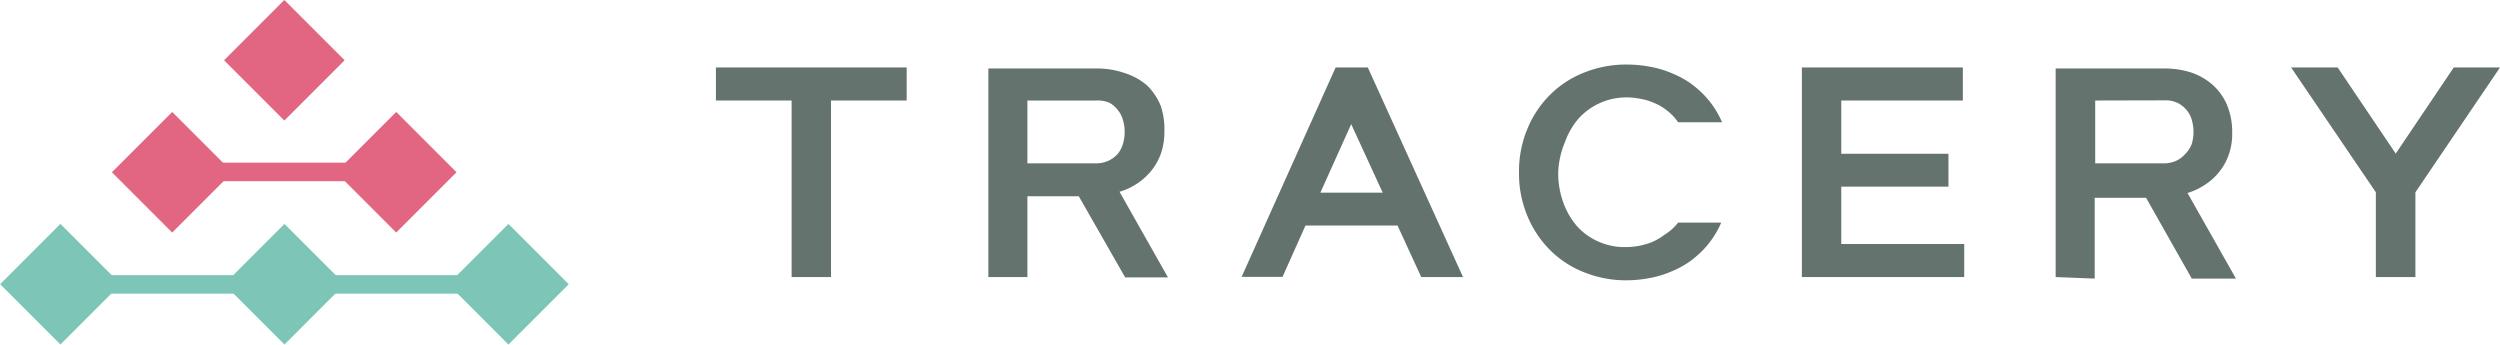<svg id="レイヤー_1" data-name="レイヤー 1" xmlns="http://www.w3.org/2000/svg" viewBox="0 0 146 20.12"><defs><style>.cls-1{fill:#64736e;}.cls-2{fill:#63726d;}.cls-3{fill:#e26581;}.cls-4{fill:#7cc5b7;}</style></defs><g id="レイヤー_2" data-name="レイヤー 2"><g id="レイヤー_1-2" data-name="レイヤー 1-2"><polygon class="cls-1" points="52.95 3.94 52.95 5.87 48.53 5.87 48.53 16.18 46.23 16.18 46.23 5.87 41.81 5.87 41.81 3.94 52.95 3.94"/><path class="cls-1" d="M57.72,16.18V4H64a4.93,4.93,0,0,1,1.66.26A3.68,3.68,0,0,1,67,5a3.54,3.54,0,0,1,.79,1.19A4.34,4.34,0,0,1,68,7.71a3.89,3.89,0,0,1-.19,1.22,3.46,3.46,0,0,1-.54,1,3.77,3.77,0,0,1-1.89,1.27l2.83,5h-2.5L63,11.46H60v4.72ZM60,5.87V9.54h4a1.74,1.74,0,0,0,.75-.16,1.73,1.73,0,0,0,.53-.4,1.61,1.61,0,0,0,.3-.58,2.37,2.37,0,0,0,.1-.7,2.3,2.3,0,0,0-.1-.69,1.46,1.46,0,0,0-.3-.58A1.55,1.55,0,0,0,64.79,6,1.78,1.78,0,0,0,64,5.87Z" transform="translate(0 0)"/><path class="cls-2" d="M81.63,13.17H76.24l-1.34,3H72.51L78,3.94h1.88l5.56,12.24H83l-1.38-3Zm-4.52-1.92h3.64l-1.84-4Z" transform="translate(0 0)"/><path class="cls-1" d="M91,10.06a5,5,0,0,0,.29,1.75,4.38,4.38,0,0,0,.8,1.39,3.57,3.57,0,0,0,1.24.9,3.69,3.69,0,0,0,1.57.33,4.74,4.74,0,0,0,.75-.06,4.85,4.85,0,0,0,.63-.16,2.79,2.79,0,0,0,.53-.24,3.62,3.62,0,0,0,.41-.27A2.89,2.89,0,0,0,98,13h2.52a5.37,5.37,0,0,1-1.14,1.68,6.23,6.23,0,0,1-.74.62,5.36,5.36,0,0,1-1,.54,5.67,5.67,0,0,1-1.21.38,7.36,7.36,0,0,1-1.48.15,6.54,6.54,0,0,1-2.44-.47,5.79,5.79,0,0,1-2-1.31,6.11,6.11,0,0,1-1.32-2,6.42,6.42,0,0,1-.48-2.52,6.42,6.42,0,0,1,.48-2.52,6,6,0,0,1,1.32-2,5.79,5.79,0,0,1,2-1.31A6.54,6.54,0,0,1,95,3.77a7.36,7.36,0,0,1,1.48.15,5.67,5.67,0,0,1,1.21.38,5.36,5.36,0,0,1,1,.54,6.23,6.23,0,0,1,.74.62,5.37,5.37,0,0,1,1.14,1.68H98a3,3,0,0,0-.69-.72,3.62,3.62,0,0,0-.41-.27,5,5,0,0,0-.53-.23,3.42,3.42,0,0,0-.63-.16A3.81,3.81,0,0,0,95,5.69a3.76,3.76,0,0,0-2.81,1.23,4.38,4.38,0,0,0-.8,1.39A5,5,0,0,0,91,10.06Z" transform="translate(0 0)"/><polygon class="cls-1" points="113.79 8.98 113.79 10.9 107.53 10.9 107.53 14.25 114.71 14.25 114.71 16.18 105.23 16.18 105.23 3.94 114.63 3.94 114.63 5.87 107.53 5.87 107.53 8.98 113.79 8.98"/><rect class="cls-3" x="14.11" y="1.03" width="4.98" height="4.98" transform="translate(2.38 12.77) rotate(-45.01)"/><rect class="cls-3" x="7.57" y="7.57" width="4.98" height="4.98" transform="translate(-4.17 10.06) rotate(-45)"/><rect class="cls-3" x="20.65" y="7.57" width="4.98" height="4.98" transform="translate(-0.34 19.3) rotate(-44.98)"/><rect class="cls-4" x="14.12" y="14.11" width="4.98" height="4.98" transform="translate(-6.87 16.61) rotate(-45.01)"/><rect class="cls-4" x="1.03" y="14.11" width="4.98" height="4.98" transform="translate(-10.7 7.35) rotate(-45.01)"/><rect class="cls-4" x="27.2" y="14.11" width="4.98" height="4.98" transform="translate(-3.04 25.85) rotate(-44.99)"/><rect class="cls-4" x="5.51" y="16.07" width="22.52" height="1.08"/><rect class="cls-3" x="10.64" y="9.5" width="12.51" height="1.08"/><polygon class="cls-1" points="139.91 8.97 143.3 3.94 146 3.94 141.06 11.23 141.06 16.18 138.75 16.18 138.75 11.23 133.8 3.94 136.52 3.94 139.91 8.97"/><path class="cls-1" d="M120.05,16.18V4h6.33a5,5,0,0,1,1.66.26,3.65,3.65,0,0,1,1.25.76,3.33,3.33,0,0,1,.8,1.19,4.12,4.12,0,0,1,.27,1.55A3.62,3.62,0,0,1,130.17,9a3.24,3.24,0,0,1-.54,1,3.38,3.38,0,0,1-.83.77,3.75,3.75,0,0,1-1.05.5l2.83,5H128l-2.67-4.72h-3v4.72Zm2.31-10.31V9.54h4a1.74,1.74,0,0,0,.75-.16,1.58,1.58,0,0,0,.52-.4A1.6,1.6,0,0,0,128,8.4,2.5,2.5,0,0,0,128,7a1.49,1.49,0,0,0-.31-.58,1.6,1.6,0,0,0-.52-.41,1.63,1.63,0,0,0-.75-.15Z" transform="translate(0 0)"/></g></g></svg>